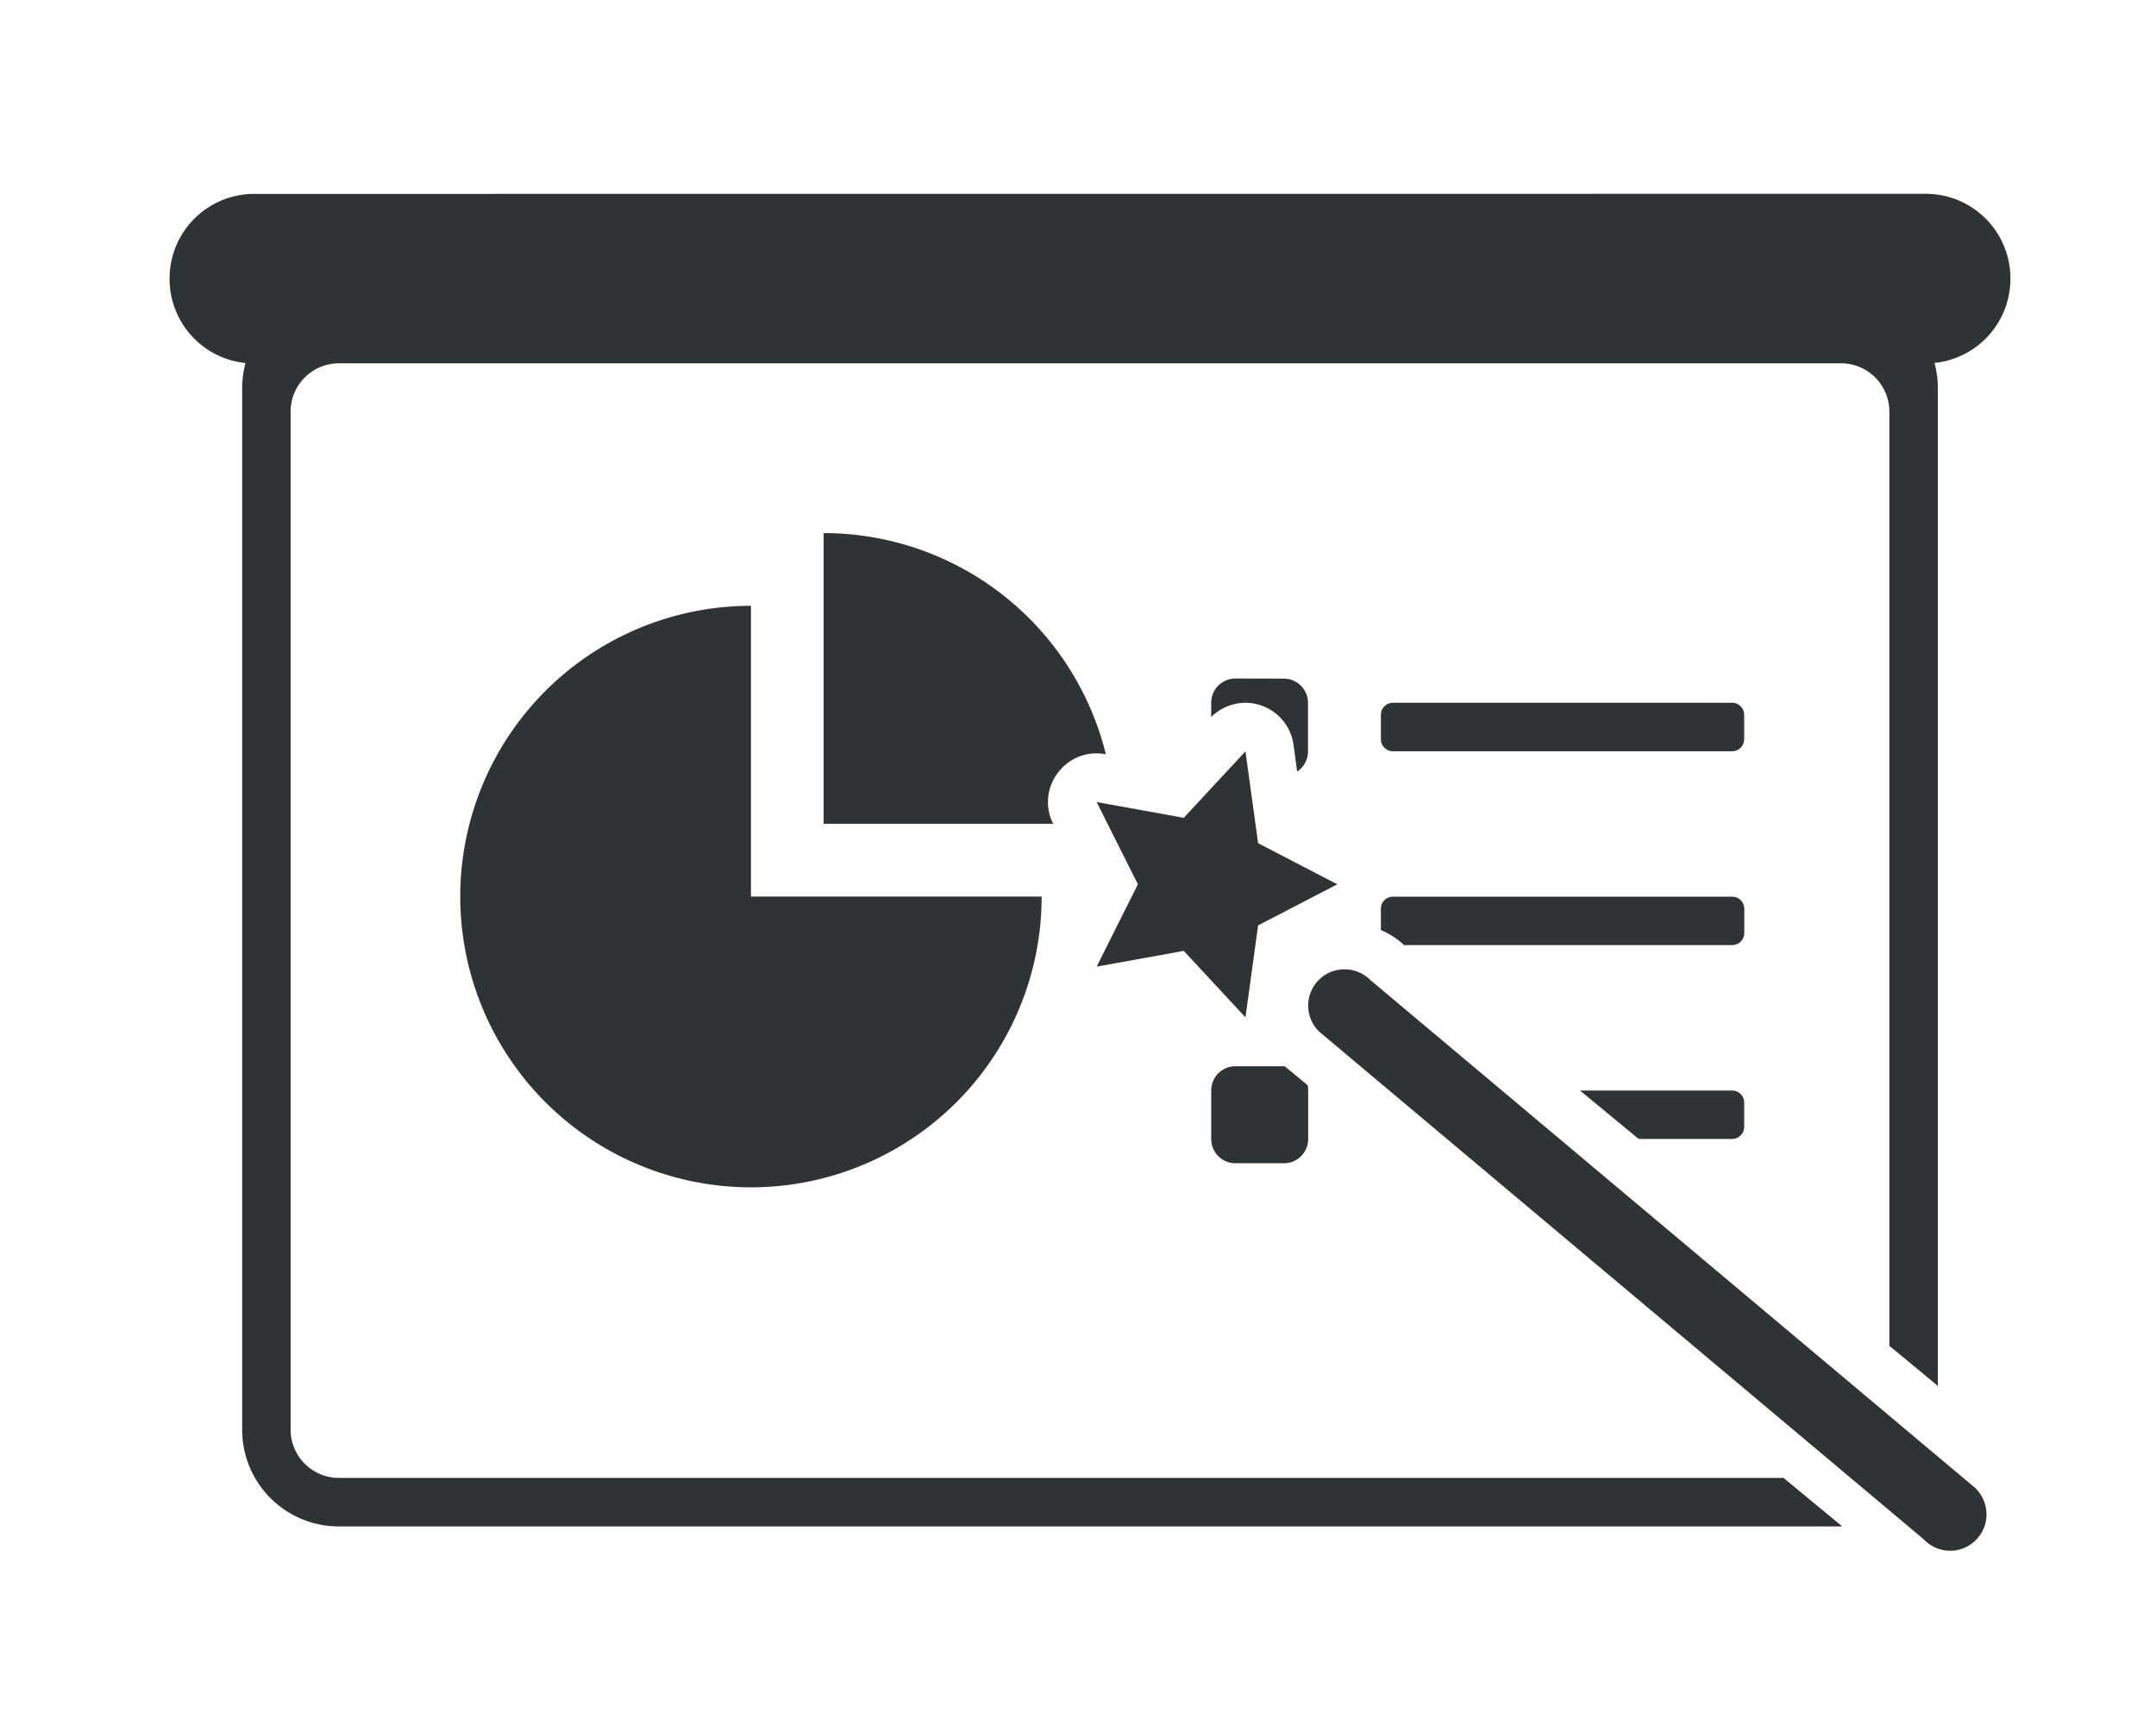 <svg height="71" viewBox="0 0 23.548 18.785" width="89" xmlns="http://www.w3.org/2000/svg"><g fill="#2e3436"><path d="m2.778 2.117c-.513 0-.926.413-.926.926 0 .48.362.873.829.921-.022.086-.036.176-.036.269v11.377c0 .586.472 1.058 1.058 1.058h16.404c.004 0 .008-0.0.012-.001-.007-.007-.014-.013-.02-.02l.008.009-.627-.518h-15.777c-.293 0-.529-.236-.529-.529v-11.113c0-.293.236-.529.529-.529h16.404c.293 0 .529.236.529.529v10.2l.529.437v-10.901c0-.093-.013-.183-.036-.269.467-.048.829-.441.829-.921 0-.513-.413-.926-.926-.926zm6.218 3.704v3.175h2.507c-.196-.391.139-.838.569-.761l.006.001a3.175 3.175 0 0 0 -3.082-2.415zm-.794.794a3.175 3.175 0 0 0 -3.175 3.175 3.175 3.175 0 0 0 3.175 3.175 3.175 3.175 0 0 0 3.175-3.175h-3.175zm5.292.794c-.147 0-.265.118-.265.265v.155c.14-.139.345-.19.533-.13.196.062.338.23.366.434l.04.292c.071-.047.118-.128.118-.221v-.529c0-.147-.118-.265-.265-.265zm1.72.265c-.073 0-.132.059-.132.132v.265c0 .073.059.132.132.132h3.704c.073 0 .132-.059.132-.132v-.265c0-.073-.059-.132-.132-.132zm0 2.117c-.073 0-.132.059-.132.132v.233c.093.039.178.092.253.164h3.584c.073 0 .132-.059.132-.132v-.265c0-.073-.059-.132-.132-.132zm-1.72 1.852c-.147 0-.265.118-.265.265v.529c0 .147.118.265.265.265h.529c.147 0 .265-.118.265-.265v-.529c0-.021-.002-.04-.007-.059l-.241-.199c-.002-.002-.003-.004-.005-.006-.004-0-.007-.001-.011-.001zm3.763.265.641.529h1.02c.073 0 .132-.059.132-.132v-.265c0-.073-.059-.132-.132-.132z" stroke-width=".265"/><path d="m13.603 8.204-.674.726-.951-.172.45.898-.45.899.951-.172.674.726.138-1.004.865-.449-.865-.449zm1.081 2.38c-.161 0-.307.098-.367.248-.06.149-.025.321.091.433l6.606 5.546c.099.104.246.146.386.11.138-.036.248-.146.284-.284.036-.14-.006-.287-.109-.388l-6.606-5.546c-.074-.076-.178-.119-.285-.119z" stroke-width=".397"/></g></svg>